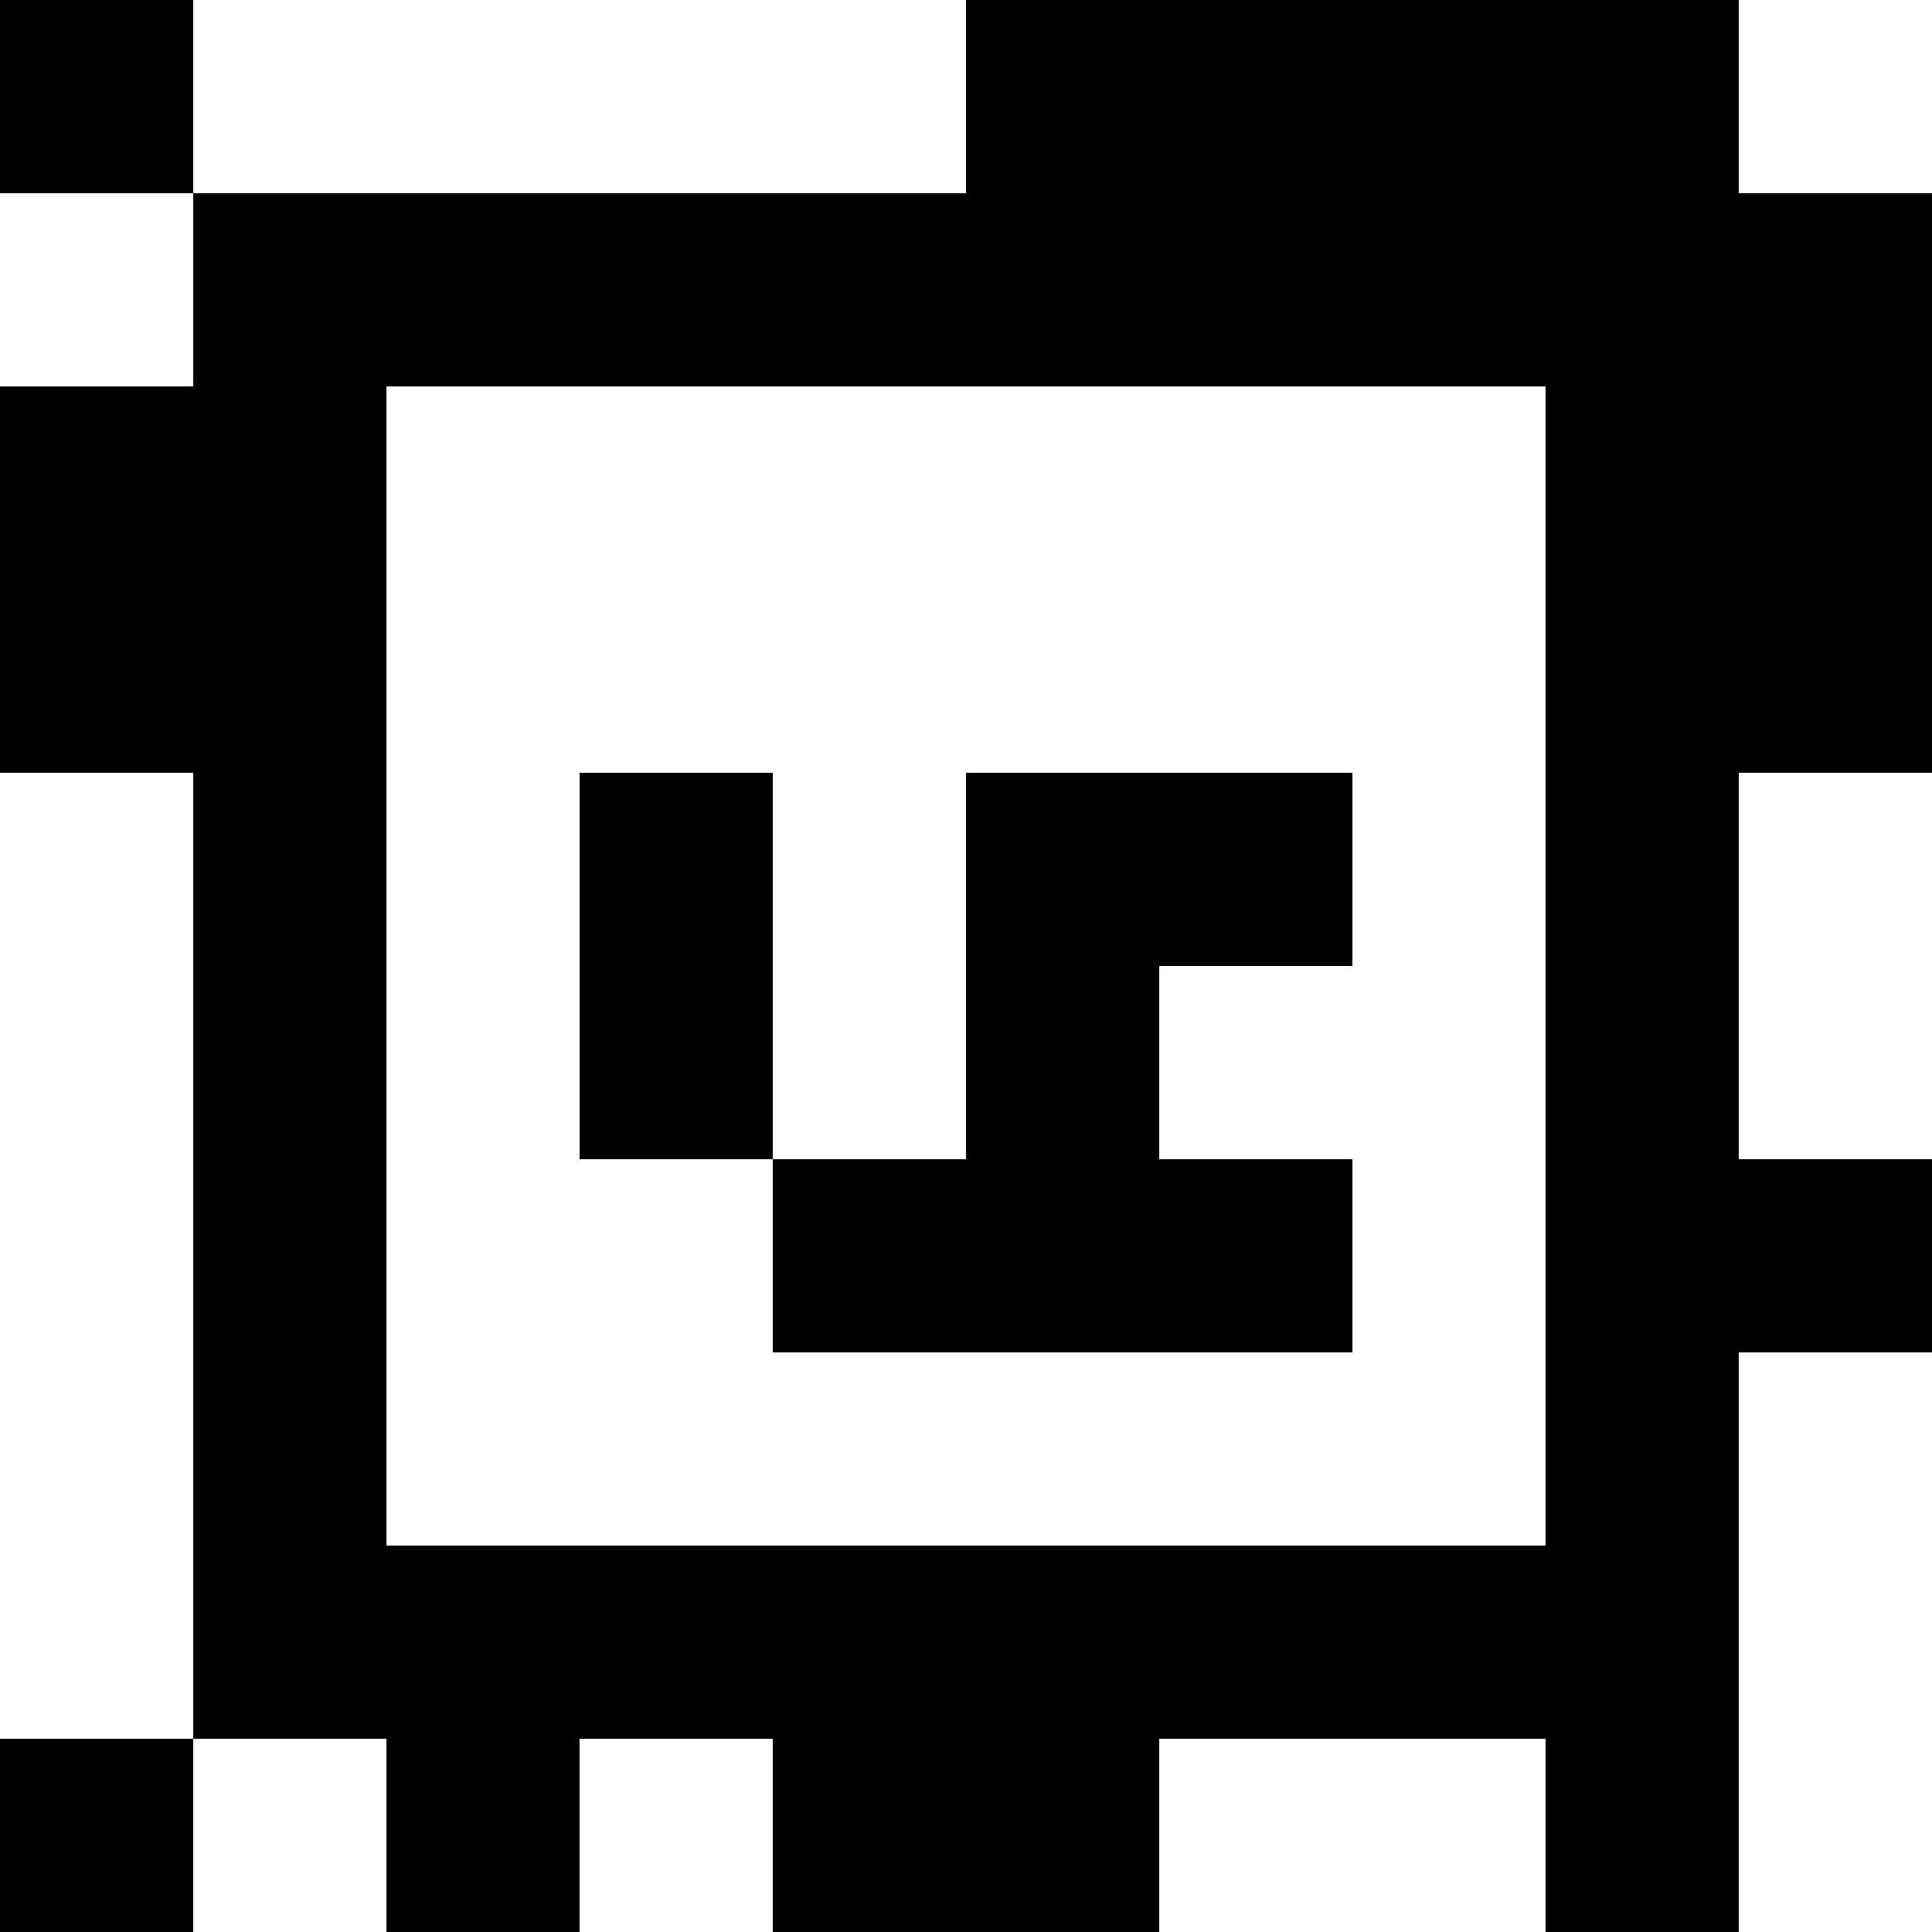 <?xml version="1.0" standalone="yes"?>
<svg xmlns="http://www.w3.org/2000/svg" width="100" height="100">
<rect width="100%" height="100%" fill="#808080" stroke="none"/>
<path style="fill:#000000; stroke:none;" d="M0 0L0 10L10 10L10 20L0 20L0 40L10 40L10 90L0 90L0 100L10 100L10 90L20 90L20 100L30 100L30 90L40 90L40 100L60 100L60 90L80 90L80 100L90 100L90 70L100 70L100 60L90 60L90 40L100 40L100 10L90 10L90 0L50 0L50 10L10 10L10 0L0 0z"/>
<path style="fill:#ffffff; stroke:none;" d="M10 0L10 10L50 10L50 0L10 0M90 0L90 10L100 10L100 0L90 0M0 10L0 20L10 20L10 10L0 10M20 20L20 80L80 80L80 20L20 20M0 40L0 90L10 90L10 40L0 40z"/>
<path style="fill:#000000; stroke:none;" d="M30 40L30 60L40 60L40 70L70 70L70 60L60 60L60 50L70 50L70 40L50 40L50 60L40 60L40 40L30 40z"/>
<path style="fill:#ffffff; stroke:none;" d="M90 40L90 60L100 60L100 40L90 40M90 70L90 100L100 100L100 70L90 70M10 90L10 100L20 100L20 90L10 90M30 90L30 100L40 100L40 90L30 90M60 90L60 100L80 100L80 90L60 90z"/>
</svg>

